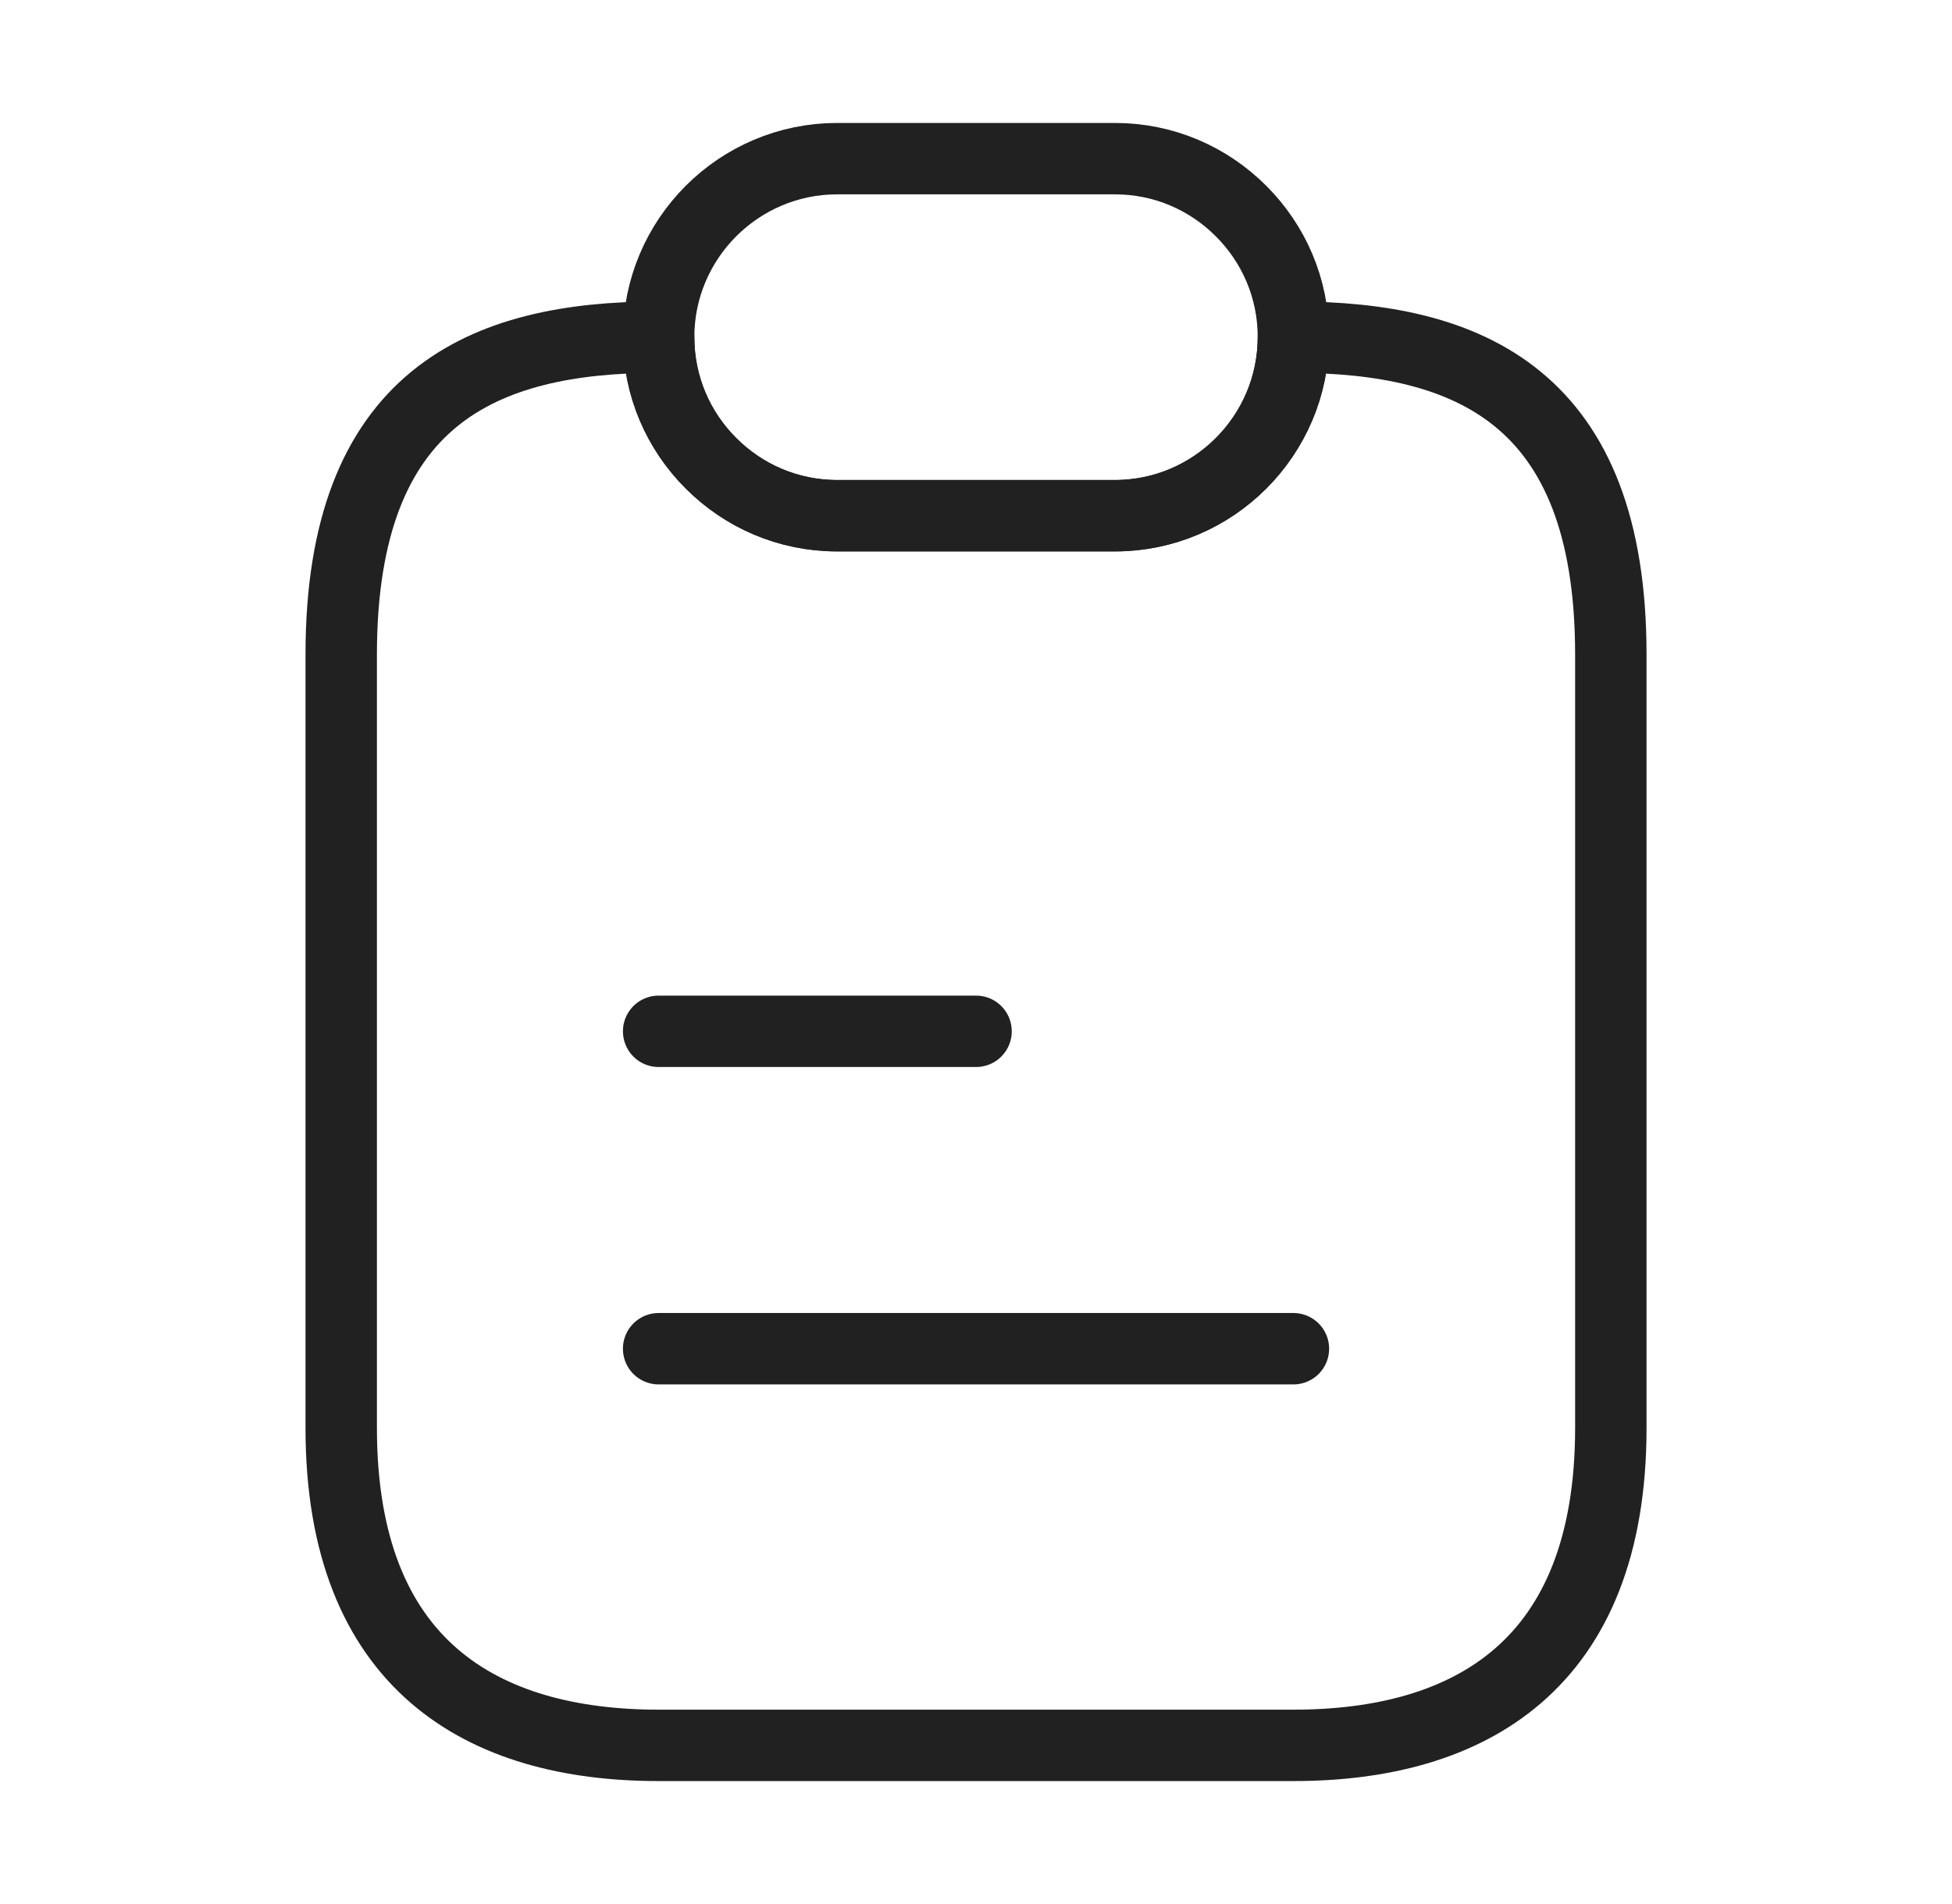 <svg width="41" height="40" viewBox="0 0 41 40" fill="none" xmlns="http://www.w3.org/2000/svg">
<path d="M33.834 13.75V30C33.834 35 30.85 36.667 27.167 36.667H13.834C10.15 36.667 7.167 35 7.167 30V13.75C7.167 8.334 10.15 7.083 13.834 7.083C13.834 8.117 14.25 9.05 14.934 9.733C15.617 10.417 16.55 10.834 17.584 10.834H23.417C25.484 10.834 27.167 9.15 27.167 7.083C30.85 7.083 33.834 8.334 33.834 13.75Z" stroke="#212121" stroke-width="1.5" stroke-linecap="round" stroke-linejoin="round"/>
<path d="M27.167 7.083C27.167 9.15 25.484 10.834 23.417 10.834H17.584C16.551 10.834 15.617 10.417 14.934 9.733C14.251 9.05 13.834 8.117 13.834 7.083C13.834 5.017 15.517 3.333 17.584 3.333H23.417C24.451 3.333 25.384 3.75 26.067 4.434C26.751 5.117 27.167 6.05 27.167 7.083Z" stroke="#212121" stroke-width="1.5" stroke-linecap="round" stroke-linejoin="round"/>
<path d="M13.834 21.666H20.501" stroke="#212121" stroke-width="1.5" stroke-linecap="round" stroke-linejoin="round"/>
<path d="M13.834 28.334H27.167" stroke="#212121" stroke-width="1.5" stroke-linecap="round" stroke-linejoin="round"/>
</svg>
